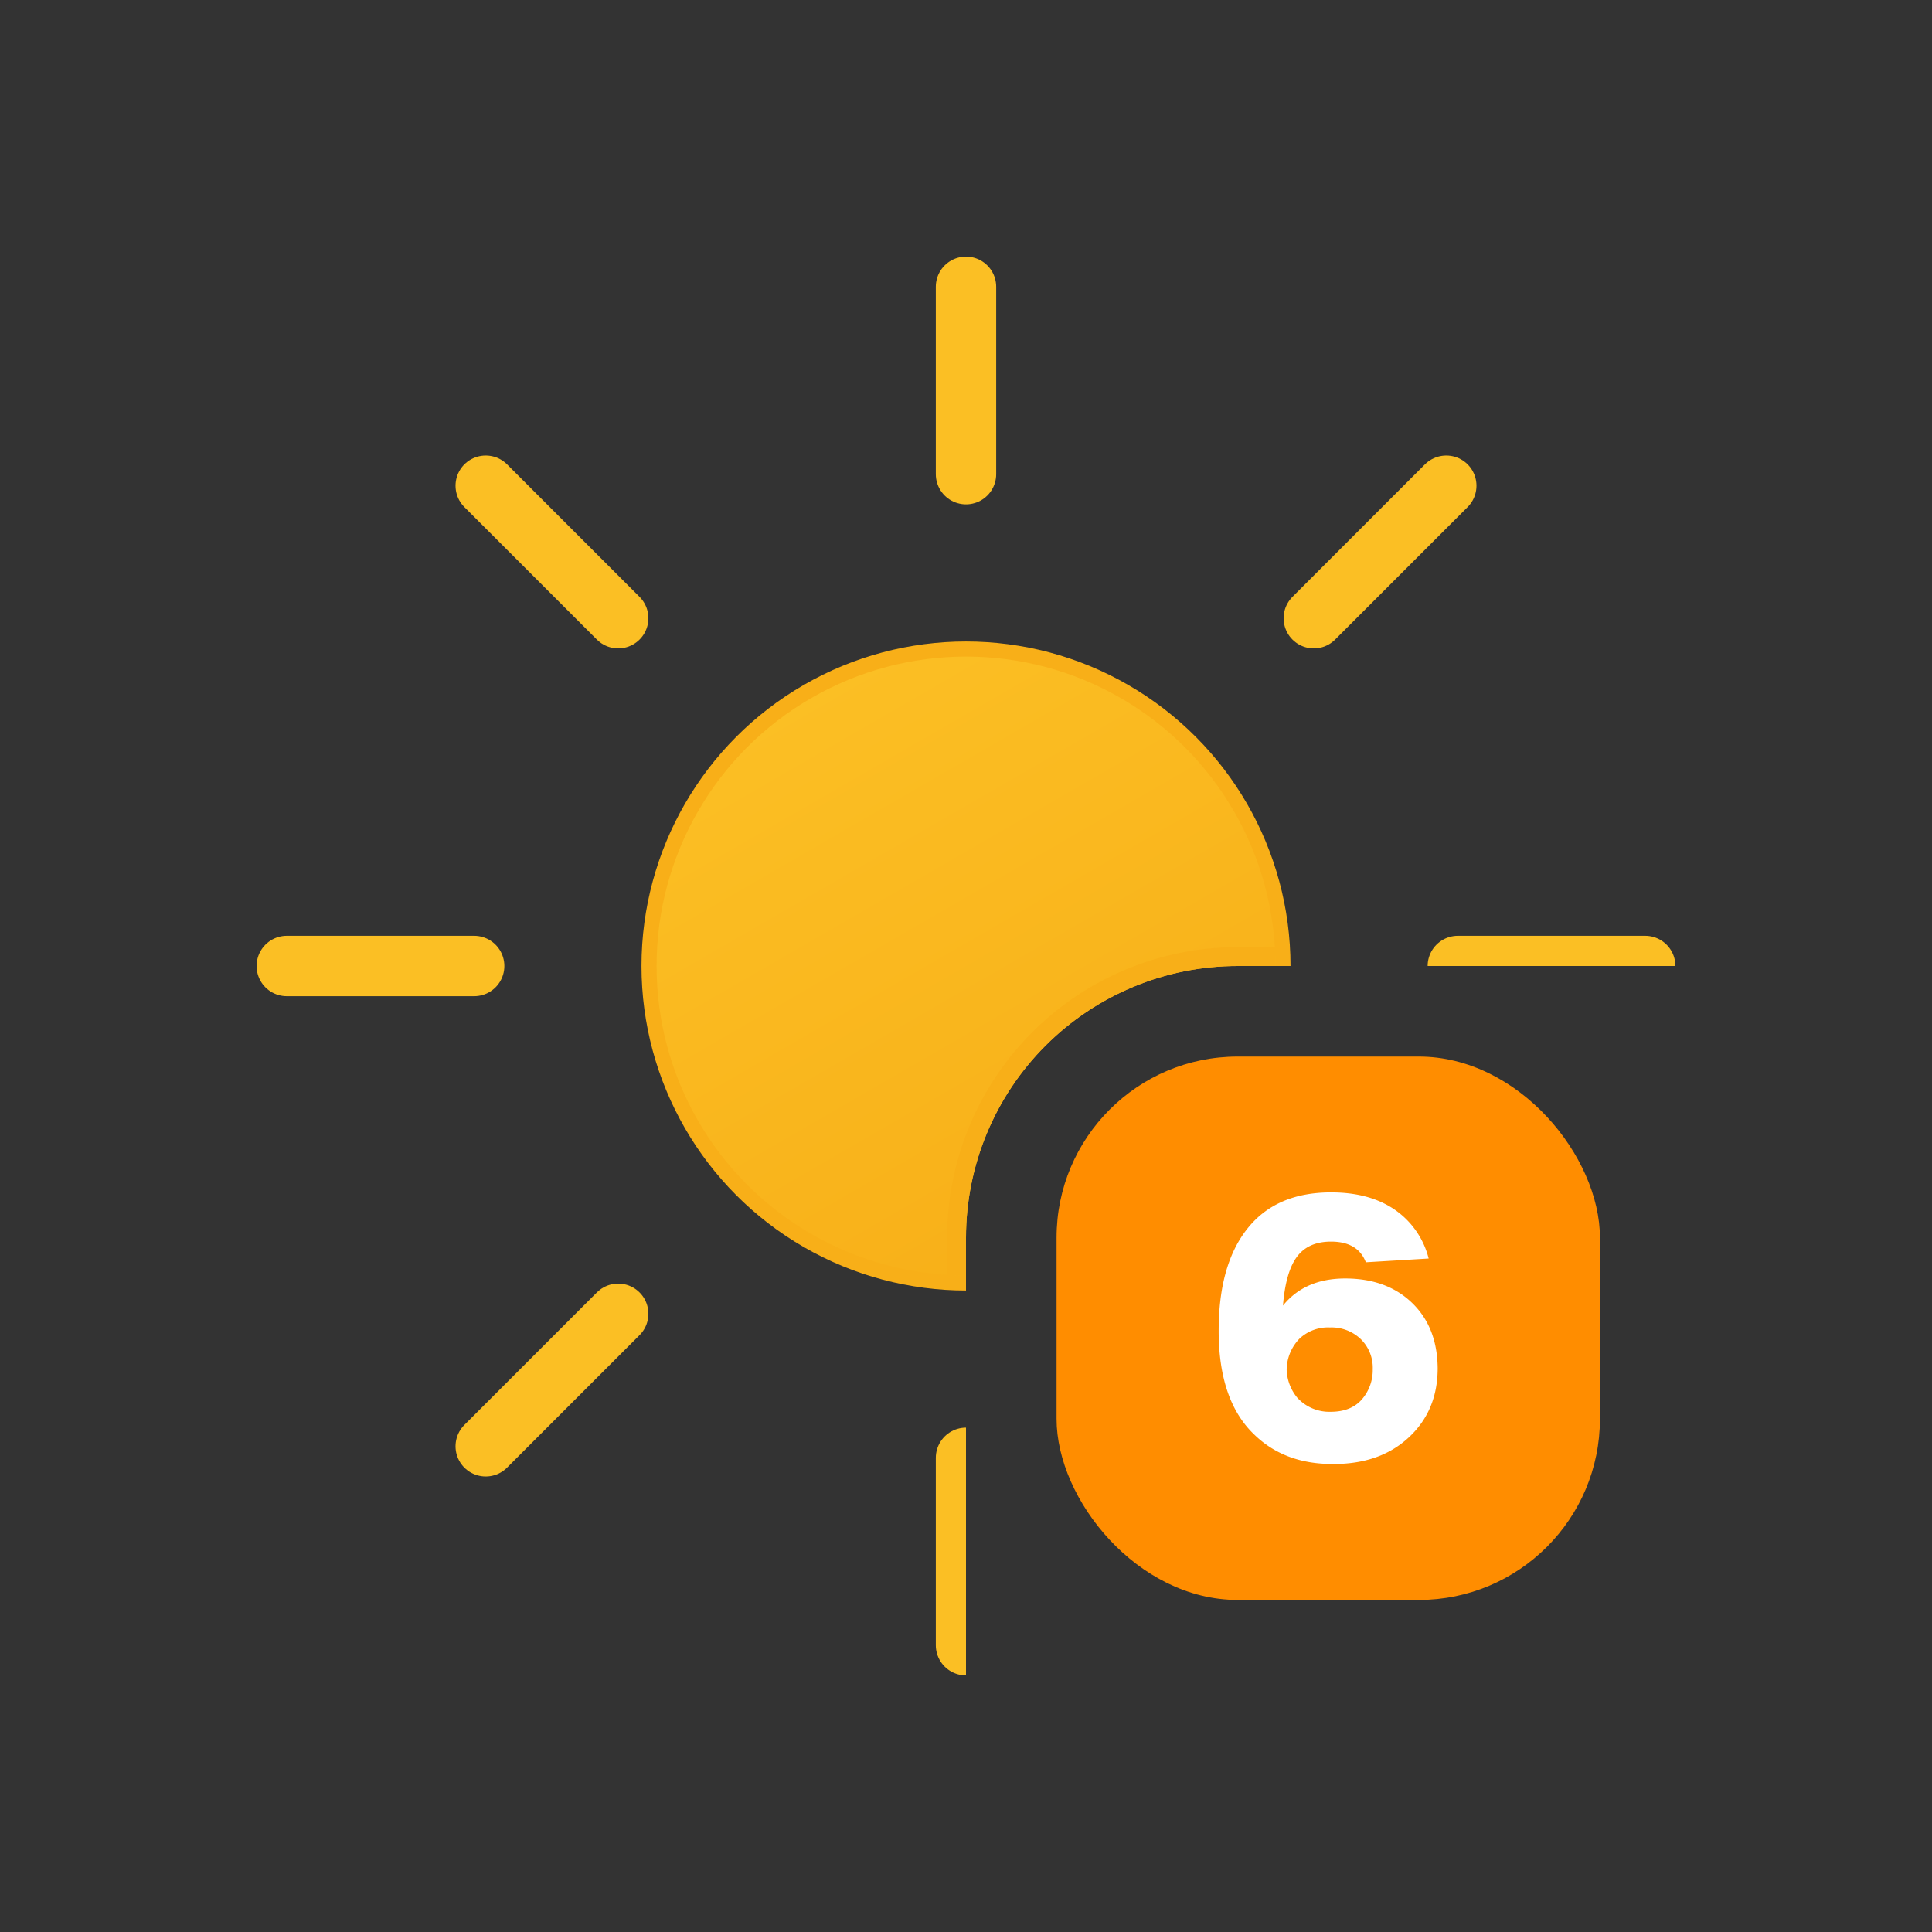 <svg xmlns="http://www.w3.org/2000/svg" xmlns:xlink="http://www.w3.org/1999/xlink" viewBox="0 0 512 512"><rect x="0" y="0" width="512" height="512" fill="#333333" stroke="none"/><defs><linearGradient id="a" x1="145.99" y1="115.24" x2="230.01" y2="260.76" gradientUnits="userSpaceOnUse"><stop offset="0" stop-color="#fbbf24"/><stop offset="1" stop-color="#f8af18"/></linearGradient><clipPath id="b"><path d="M64,64H448V256H328a72,72,0,0,0-72,72V448H64Z" fill="none"/></clipPath><symbol id="c" viewBox="0 0 376 376"><circle cx="188" cy="188" r="84" stroke="#f8af18" stroke-miterlimit="10" stroke-width="4" fill="url(#a)"/><path d="M188,57.66V8m0,360V318.34M280.17,95.83l35.11-35.11M60.72,315.28l35.11-35.11m0-184.34L60.72,60.72M315.28,315.28l-35.11-35.11M57.66,188H8m360,0H318.34" fill="none" stroke="#fbbf24" stroke-linecap="round" stroke-miterlimit="10" stroke-width="16"/></symbol></defs><g clip-path="url(#b)"><use width="376" height="376" transform="translate(68 68)" xlink:href="#c"/><path d="M254,338V328a74,74,0,0,1,74-74h10" fill="none" stroke="#f8af18" stroke-miterlimit="10" stroke-width="6"/></g><rect x="280" y="280" width="144" height="144" rx="48" fill="#ff8d00"/><path d="M356.48,338.81q11,0,17.71,6.45T381,362.59q0,11.27-7.7,18.38t-20.21,7q-12.62,0-20.6-7.7-9.54-9-9.53-27.63,0-17.51,7.65-27.09T352.82,316q10.11,0,16.79,4.57a22.29,22.29,0,0,1,9,12.95l-16.65,1q-2.11-5.49-9.24-5.48-6,0-9,4T340,346Q345.8,338.82,356.48,338.81Zm-12.71,31.57a11.5,11.5,0,0,0,8.86,3.76q5.39,0,8.27-3.27a11.87,11.87,0,0,0,2.89-8,10.61,10.61,0,0,0-3.18-8,11.21,11.21,0,0,0-8.18-3.08,11,11,0,0,0-8.08,3,12,12,0,0,0-3.37,8.23A12.26,12.26,0,0,0,343.77,370.38Z" fill="#fff"/></svg>